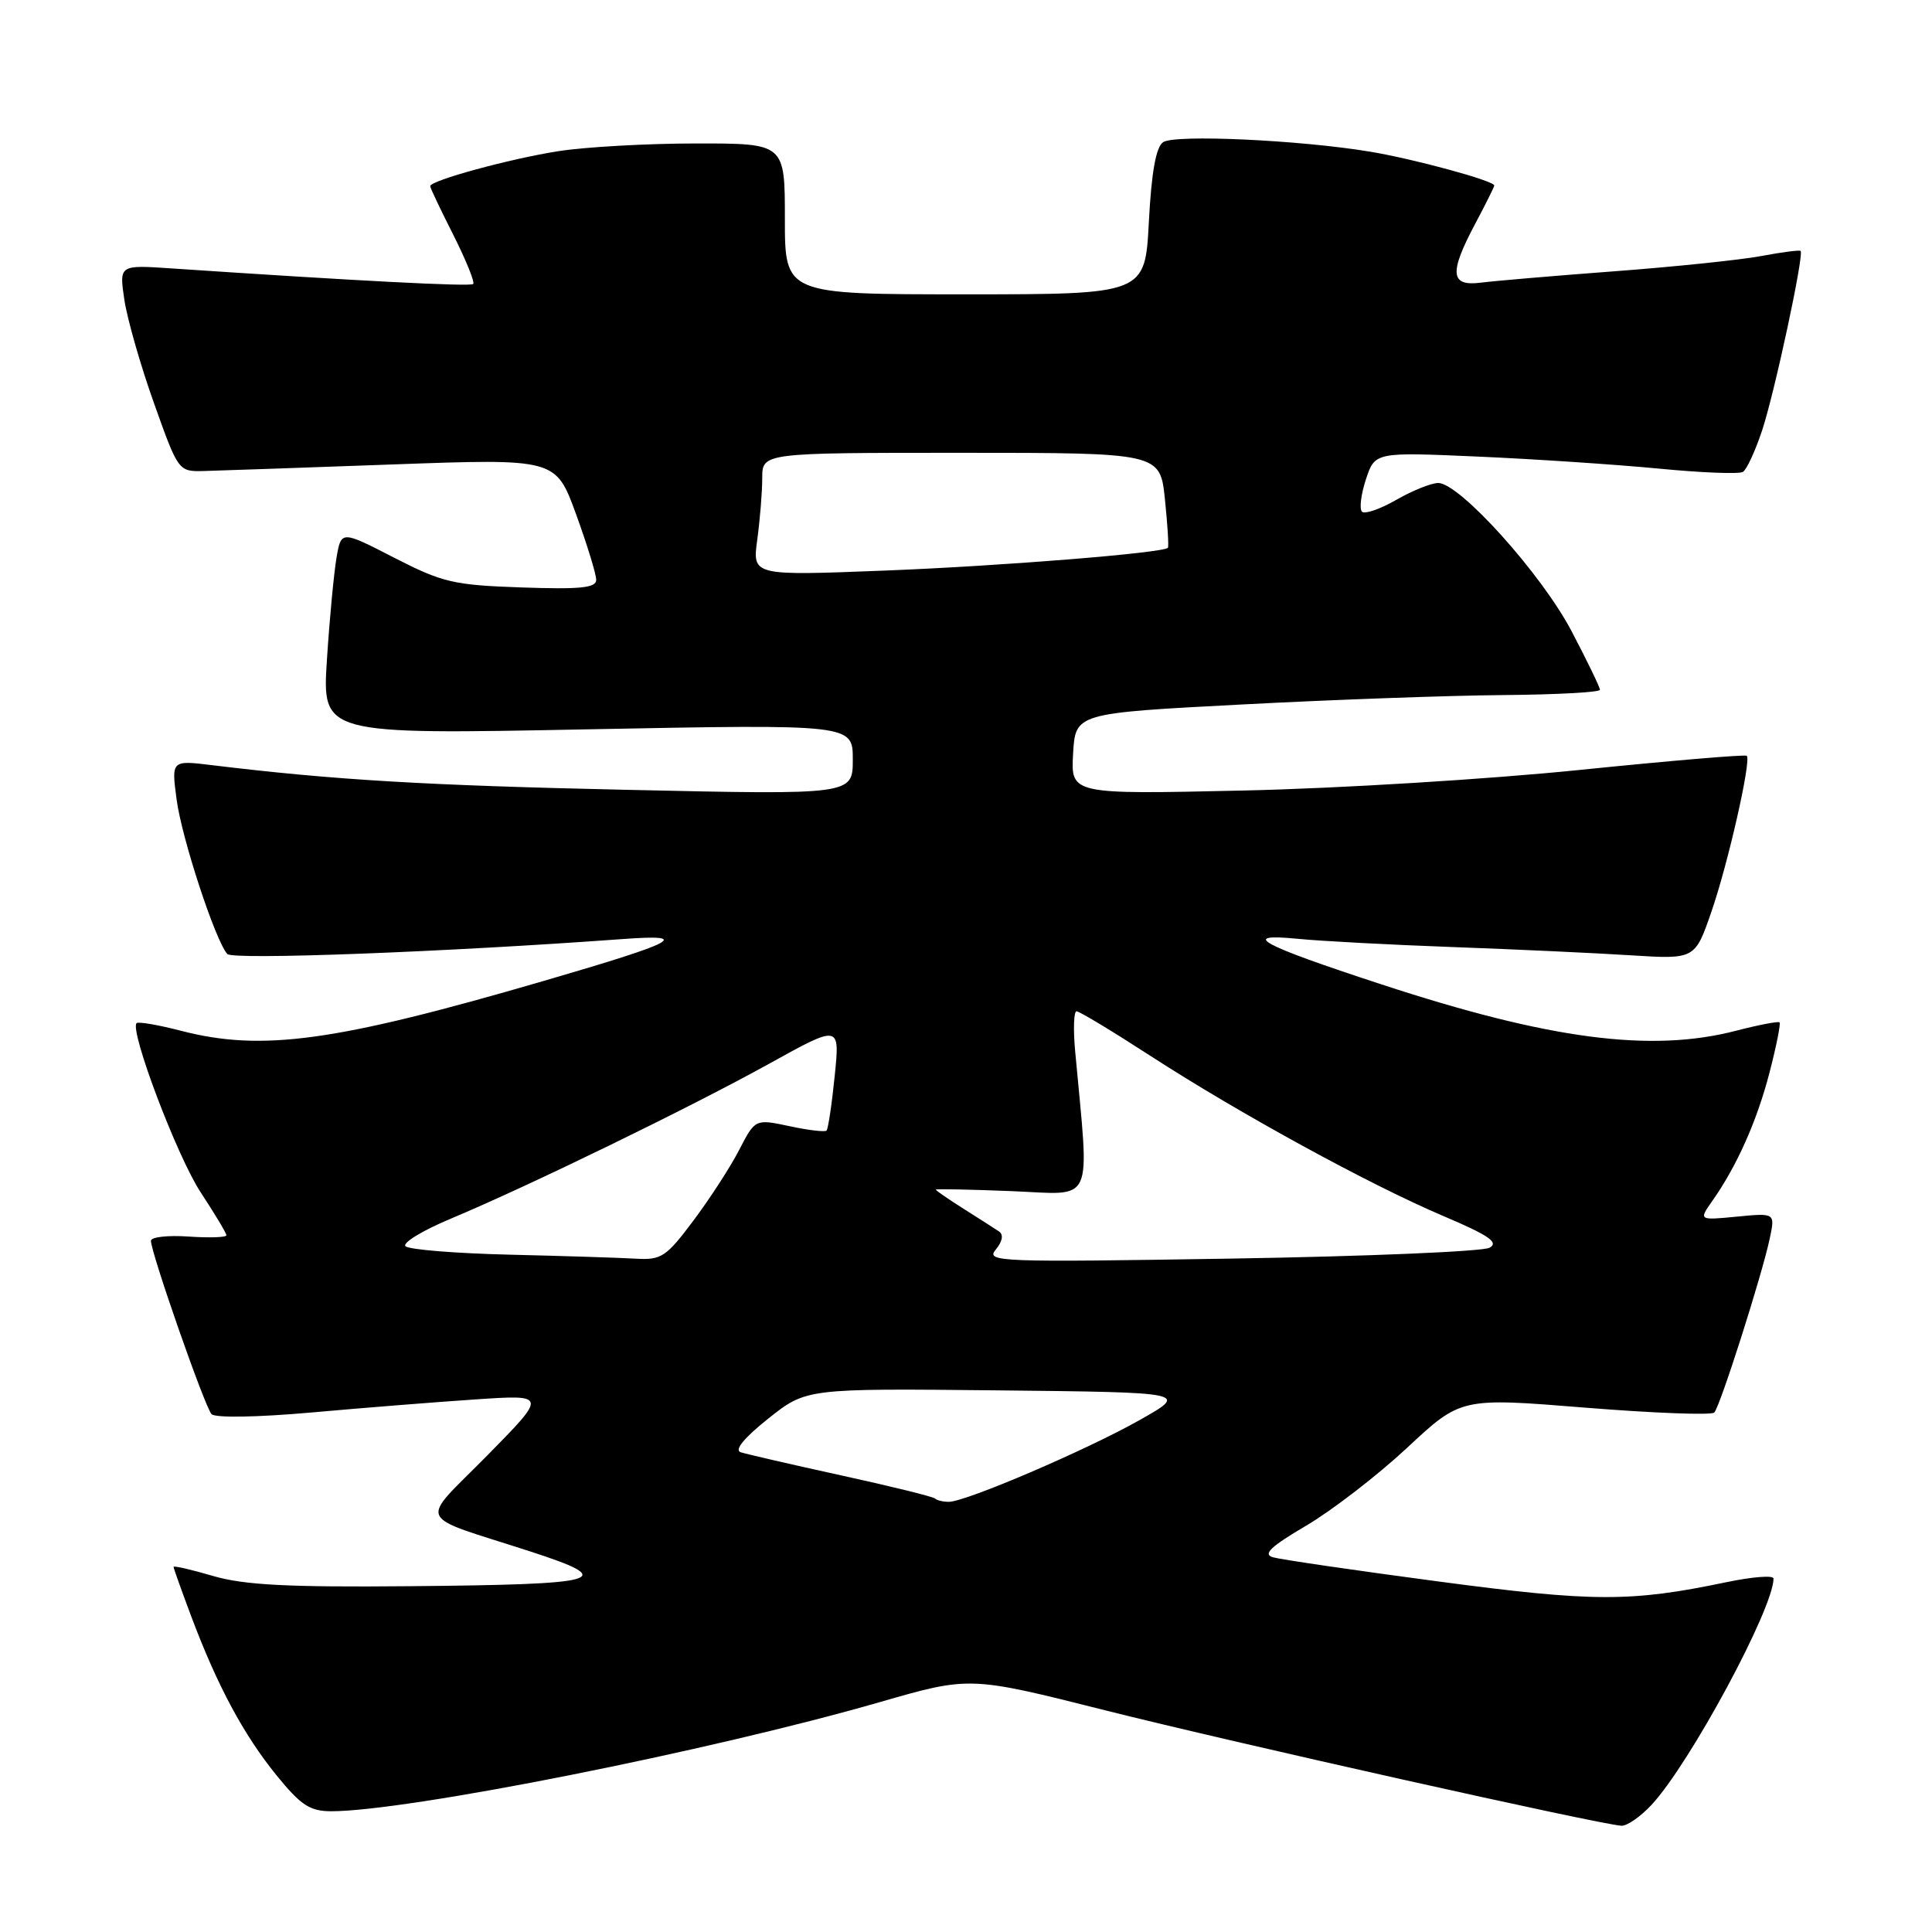 <?xml version="1.0" encoding="UTF-8" standalone="no"?>
<!DOCTYPE svg PUBLIC "-//W3C//DTD SVG 1.1//EN" "http://www.w3.org/Graphics/SVG/1.1/DTD/svg11.dtd" >
<svg xmlns="http://www.w3.org/2000/svg" xmlns:xlink="http://www.w3.org/1999/xlink" version="1.1" viewBox="0 0 256 256">
 <g >
 <path fill="currentColor"
d=" M 218.85 239.14 C 223.95 233.63 235.00 213.13 235.00 209.16 C 235.00 208.71 232.19 208.93 228.75 209.65 C 216.06 212.30 211.16 212.29 190.50 209.54 C 179.50 208.08 169.68 206.64 168.68 206.35 C 167.29 205.95 168.35 204.94 173.07 202.16 C 176.49 200.15 182.51 195.51 186.44 191.85 C 193.58 185.19 193.58 185.19 210.04 186.52 C 219.09 187.25 226.79 187.54 227.15 187.17 C 227.92 186.38 233.47 168.98 234.50 164.11 C 235.22 160.72 235.22 160.72 230.15 161.21 C 225.08 161.70 225.08 161.70 226.91 159.10 C 230.16 154.48 232.81 148.53 234.48 142.08 C 235.38 138.61 235.97 135.64 235.80 135.47 C 235.64 135.30 233.04 135.80 230.03 136.58 C 218.78 139.50 205.30 137.74 183.00 130.42 C 166.88 125.14 164.12 123.63 172.00 124.40 C 175.03 124.70 184.25 125.19 192.50 125.49 C 200.75 125.79 211.34 126.28 216.04 126.58 C 224.59 127.12 224.59 127.12 226.77 120.81 C 228.97 114.46 232.07 100.80 231.46 100.15 C 231.28 99.95 221.31 100.80 209.31 102.02 C 197.32 103.25 177.24 104.48 164.69 104.75 C 141.89 105.26 141.89 105.26 142.19 99.88 C 142.50 94.50 142.50 94.50 164.50 93.35 C 176.60 92.71 192.24 92.15 199.25 92.10 C 206.26 92.04 212.00 91.73 212.00 91.40 C 212.00 91.06 210.31 87.58 208.25 83.65 C 204.27 76.06 193.41 64.00 190.57 64.00 C 189.65 64.00 187.15 65.01 185.02 66.23 C 182.88 67.46 180.83 68.17 180.47 67.80 C 180.10 67.43 180.34 65.51 180.99 63.52 C 182.19 59.90 182.19 59.90 195.84 60.50 C 203.35 60.83 214.12 61.55 219.77 62.09 C 225.42 62.64 230.45 62.84 230.95 62.53 C 231.44 62.23 232.58 59.76 233.48 57.06 C 235.14 52.07 239.07 33.74 238.59 33.25 C 238.44 33.11 236.11 33.41 233.41 33.92 C 230.71 34.43 221.97 35.34 214.00 35.94 C 206.03 36.54 198.04 37.22 196.25 37.45 C 192.15 37.98 191.98 36.21 195.50 29.60 C 196.88 27.01 198.00 24.75 198.00 24.58 C 198.00 23.96 187.32 21.05 181.50 20.09 C 172.11 18.54 155.66 17.79 154.12 18.84 C 153.17 19.49 152.58 22.79 152.23 29.39 C 151.73 39.00 151.73 39.00 127.86 39.00 C 104.00 39.00 104.00 39.00 104.00 29.00 C 104.00 19.00 104.00 19.00 92.25 19.01 C 85.79 19.01 77.58 19.47 74.00 20.03 C 67.54 21.04 57.00 23.92 57.00 24.67 C 57.00 24.88 58.38 27.79 60.07 31.13 C 61.75 34.47 62.94 37.40 62.70 37.63 C 62.33 38.00 47.28 37.22 22.64 35.56 C 15.79 35.10 15.79 35.10 16.48 39.74 C 16.87 42.30 18.63 48.46 20.41 53.44 C 23.64 62.50 23.64 62.50 27.07 62.41 C 28.96 62.36 40.21 61.97 52.07 61.54 C 73.64 60.76 73.64 60.76 76.33 68.13 C 77.80 72.18 79.01 76.10 79.00 76.84 C 79.00 77.90 76.89 78.11 69.12 77.84 C 60.09 77.53 58.65 77.19 52.23 73.90 C 45.21 70.29 45.21 70.29 44.59 73.90 C 44.25 75.88 43.67 81.96 43.32 87.41 C 42.68 97.33 42.68 97.33 77.84 96.64 C 113.00 95.96 113.00 95.96 113.00 100.64 C 113.00 105.32 113.00 105.32 83.25 104.66 C 56.37 104.07 44.34 103.36 28.10 101.39 C 22.71 100.73 22.71 100.73 23.40 105.92 C 24.07 111.04 28.53 124.64 30.12 126.41 C 30.83 127.22 59.04 126.15 82.50 124.43 C 91.77 123.75 89.81 124.80 72.14 129.95 C 44.37 138.05 34.73 139.37 23.97 136.58 C 20.96 135.80 18.32 135.35 18.10 135.57 C 17.14 136.53 23.48 153.27 26.59 157.99 C 28.46 160.84 30.00 163.40 30.00 163.68 C 30.00 163.96 27.75 164.04 25.00 163.85 C 22.25 163.66 20.00 163.91 20.00 164.41 C 20.00 166.00 27.15 186.46 28.03 187.38 C 28.51 187.89 34.07 187.80 41.18 187.17 C 47.96 186.56 57.77 185.78 63.00 185.43 C 72.50 184.79 72.50 184.79 64.57 192.85 C 55.47 202.09 54.78 200.56 70.28 205.58 C 82.03 209.40 80.07 209.95 54.16 210.18 C 38.09 210.33 32.33 210.02 28.25 208.83 C 25.36 207.98 23.00 207.44 23.00 207.62 C 23.00 207.81 24.07 210.79 25.37 214.26 C 28.83 223.44 32.28 229.86 36.65 235.25 C 39.86 239.20 41.06 239.99 43.87 240.00 C 53.93 240.01 94.06 232.03 116.58 225.54 C 128.50 222.10 128.50 222.10 146.50 226.64 C 163.52 230.92 211.94 241.75 214.85 241.92 C 215.59 241.96 217.39 240.71 218.85 239.14 Z  M 123.89 198.56 C 123.65 198.32 118.06 196.94 111.48 195.50 C 104.89 194.06 98.89 192.67 98.14 192.43 C 97.27 192.14 98.61 190.51 101.80 187.97 C 106.83 183.97 106.83 183.97 132.16 184.23 C 157.50 184.50 157.50 184.50 151.00 188.17 C 143.95 192.15 127.97 199.00 125.72 199.00 C 124.96 199.00 124.13 198.80 123.89 198.56 Z  M 67.52 166.25 C 60.38 166.08 54.18 165.58 53.73 165.13 C 53.29 164.69 55.98 163.05 59.71 161.49 C 70.05 157.16 91.39 146.77 101.90 140.96 C 111.30 135.75 111.30 135.75 110.60 142.59 C 110.22 146.36 109.73 149.60 109.52 149.81 C 109.31 150.02 107.10 149.76 104.60 149.22 C 100.07 148.26 100.07 148.26 97.94 152.38 C 96.77 154.65 94.04 158.86 91.87 161.75 C 88.26 166.57 87.63 166.98 84.22 166.78 C 82.17 166.66 74.66 166.42 67.52 166.25 Z  M 131.94 165.58 C 132.84 164.48 133.00 163.60 132.37 163.17 C 131.82 162.80 129.71 161.45 127.68 160.17 C 125.66 158.89 124.00 157.75 124.00 157.63 C 124.00 157.52 128.52 157.61 134.04 157.83 C 145.18 158.28 144.37 160.06 142.46 139.25 C 142.20 136.36 142.28 134.00 142.65 134.00 C 143.02 134.00 147.41 136.65 152.41 139.89 C 164.27 147.57 181.52 157.00 191.25 161.13 C 197.28 163.69 198.64 164.62 197.38 165.33 C 196.48 165.83 181.07 166.48 163.13 166.77 C 132.29 167.27 130.58 167.21 131.94 165.58 Z  M 100.34 71.51 C 100.70 68.87 101.00 65.21 101.00 63.36 C 101.00 60.00 101.00 60.00 127.36 60.00 C 153.72 60.00 153.72 60.00 154.36 66.16 C 154.71 69.56 154.89 72.45 154.75 72.59 C 154.05 73.28 132.59 75.01 117.09 75.61 C 99.69 76.29 99.69 76.29 100.34 71.51 Z "/>
</g>
</svg>